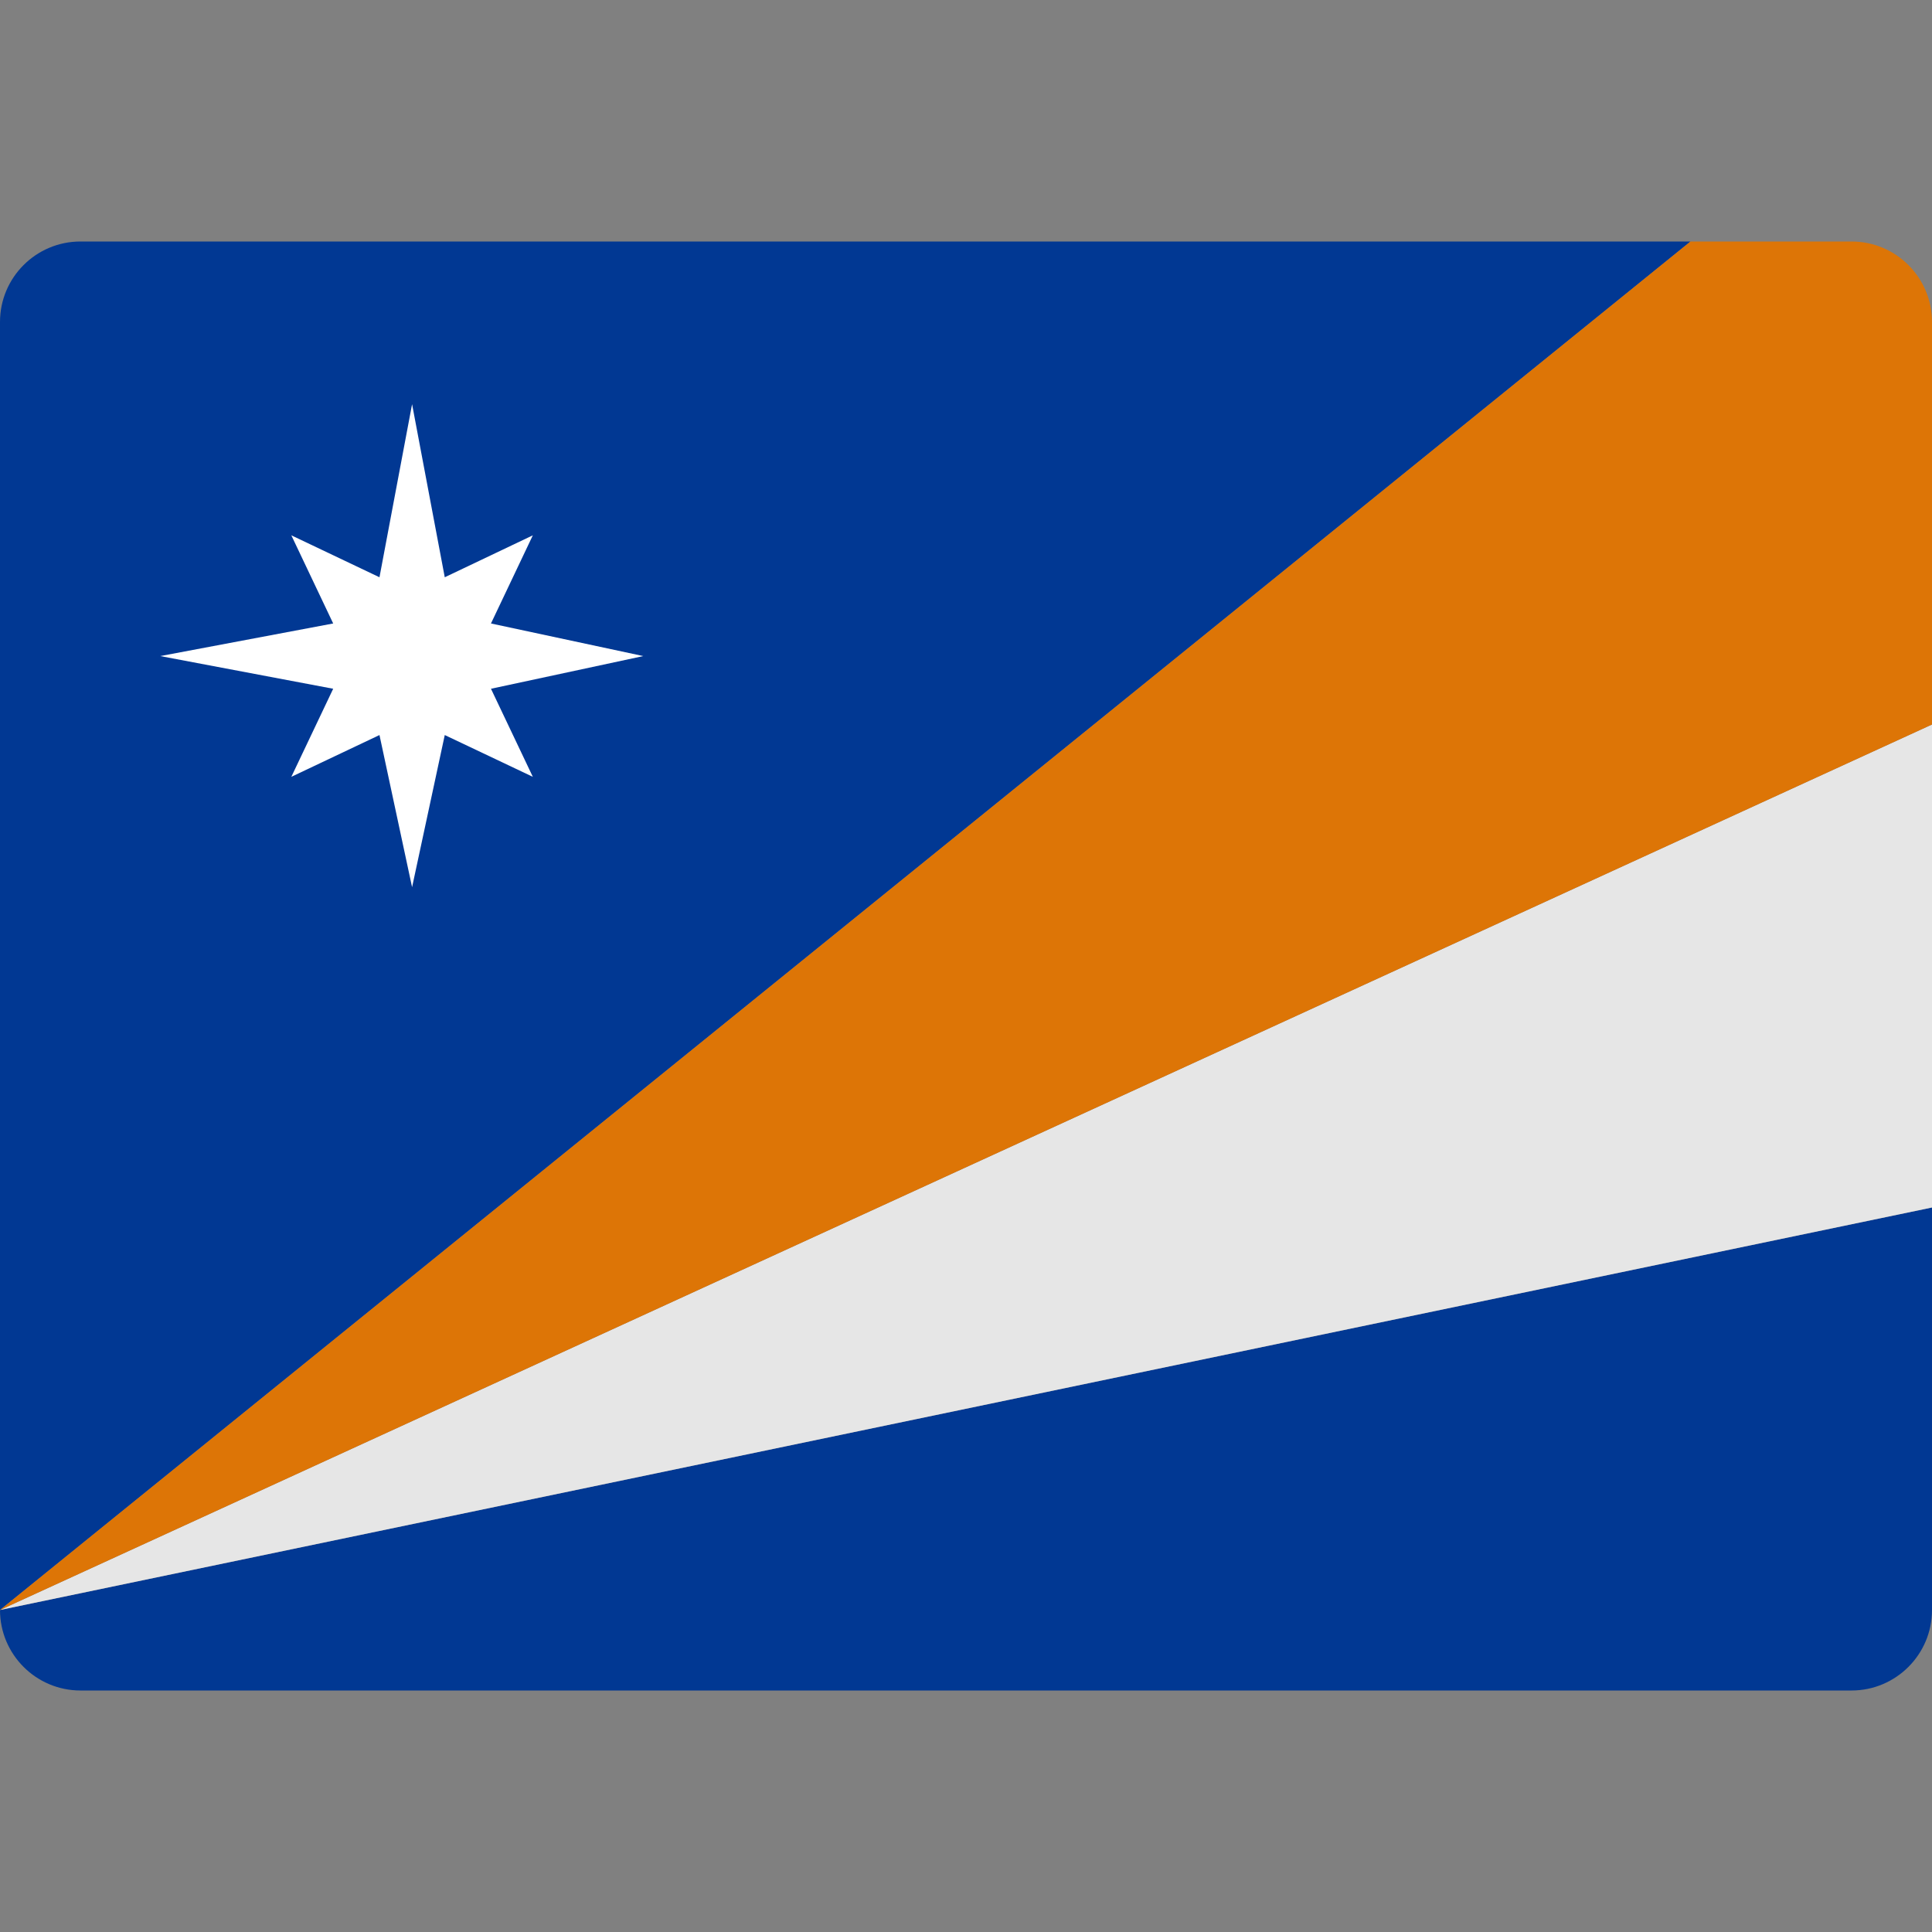 <svg width="24" height="24" viewBox="0 0 24 24" fill="none" xmlns="http://www.w3.org/2000/svg">
<rect x="0" y="0" width="24" height="24" fill="#808080" stroke="none"/>
<path d="M24 20C24 20.552 23.552 21 23 21H1C0.448 21 0 20.552 0 20L24 15V20Z" fill="#013893"/>
<path d="M0 20L24 15V9L0 20Z" fill="#E6E6E6"/>
<path d="M0 20L21 3H1C0.448 3 0 3.447 0 4V20Z" fill="#013893"/>
<path d="M24 4C24 3.447 23.552 3 23 3H21L0 20L24 9V4Z" fill="#DD7506"/>
<path d="M6.619 6.65L6.099 7.745L7.991 8.15L6.099 8.556L6.619 9.65L5.525 9.131L5.119 11.021L4.714 9.131L3.619 9.65L4.139 8.556L1.991 8.15L4.139 7.745L3.619 6.65L4.714 7.171L5.119 5.021L5.525 7.171L6.619 6.65Z" fill="white"/>
</svg>
